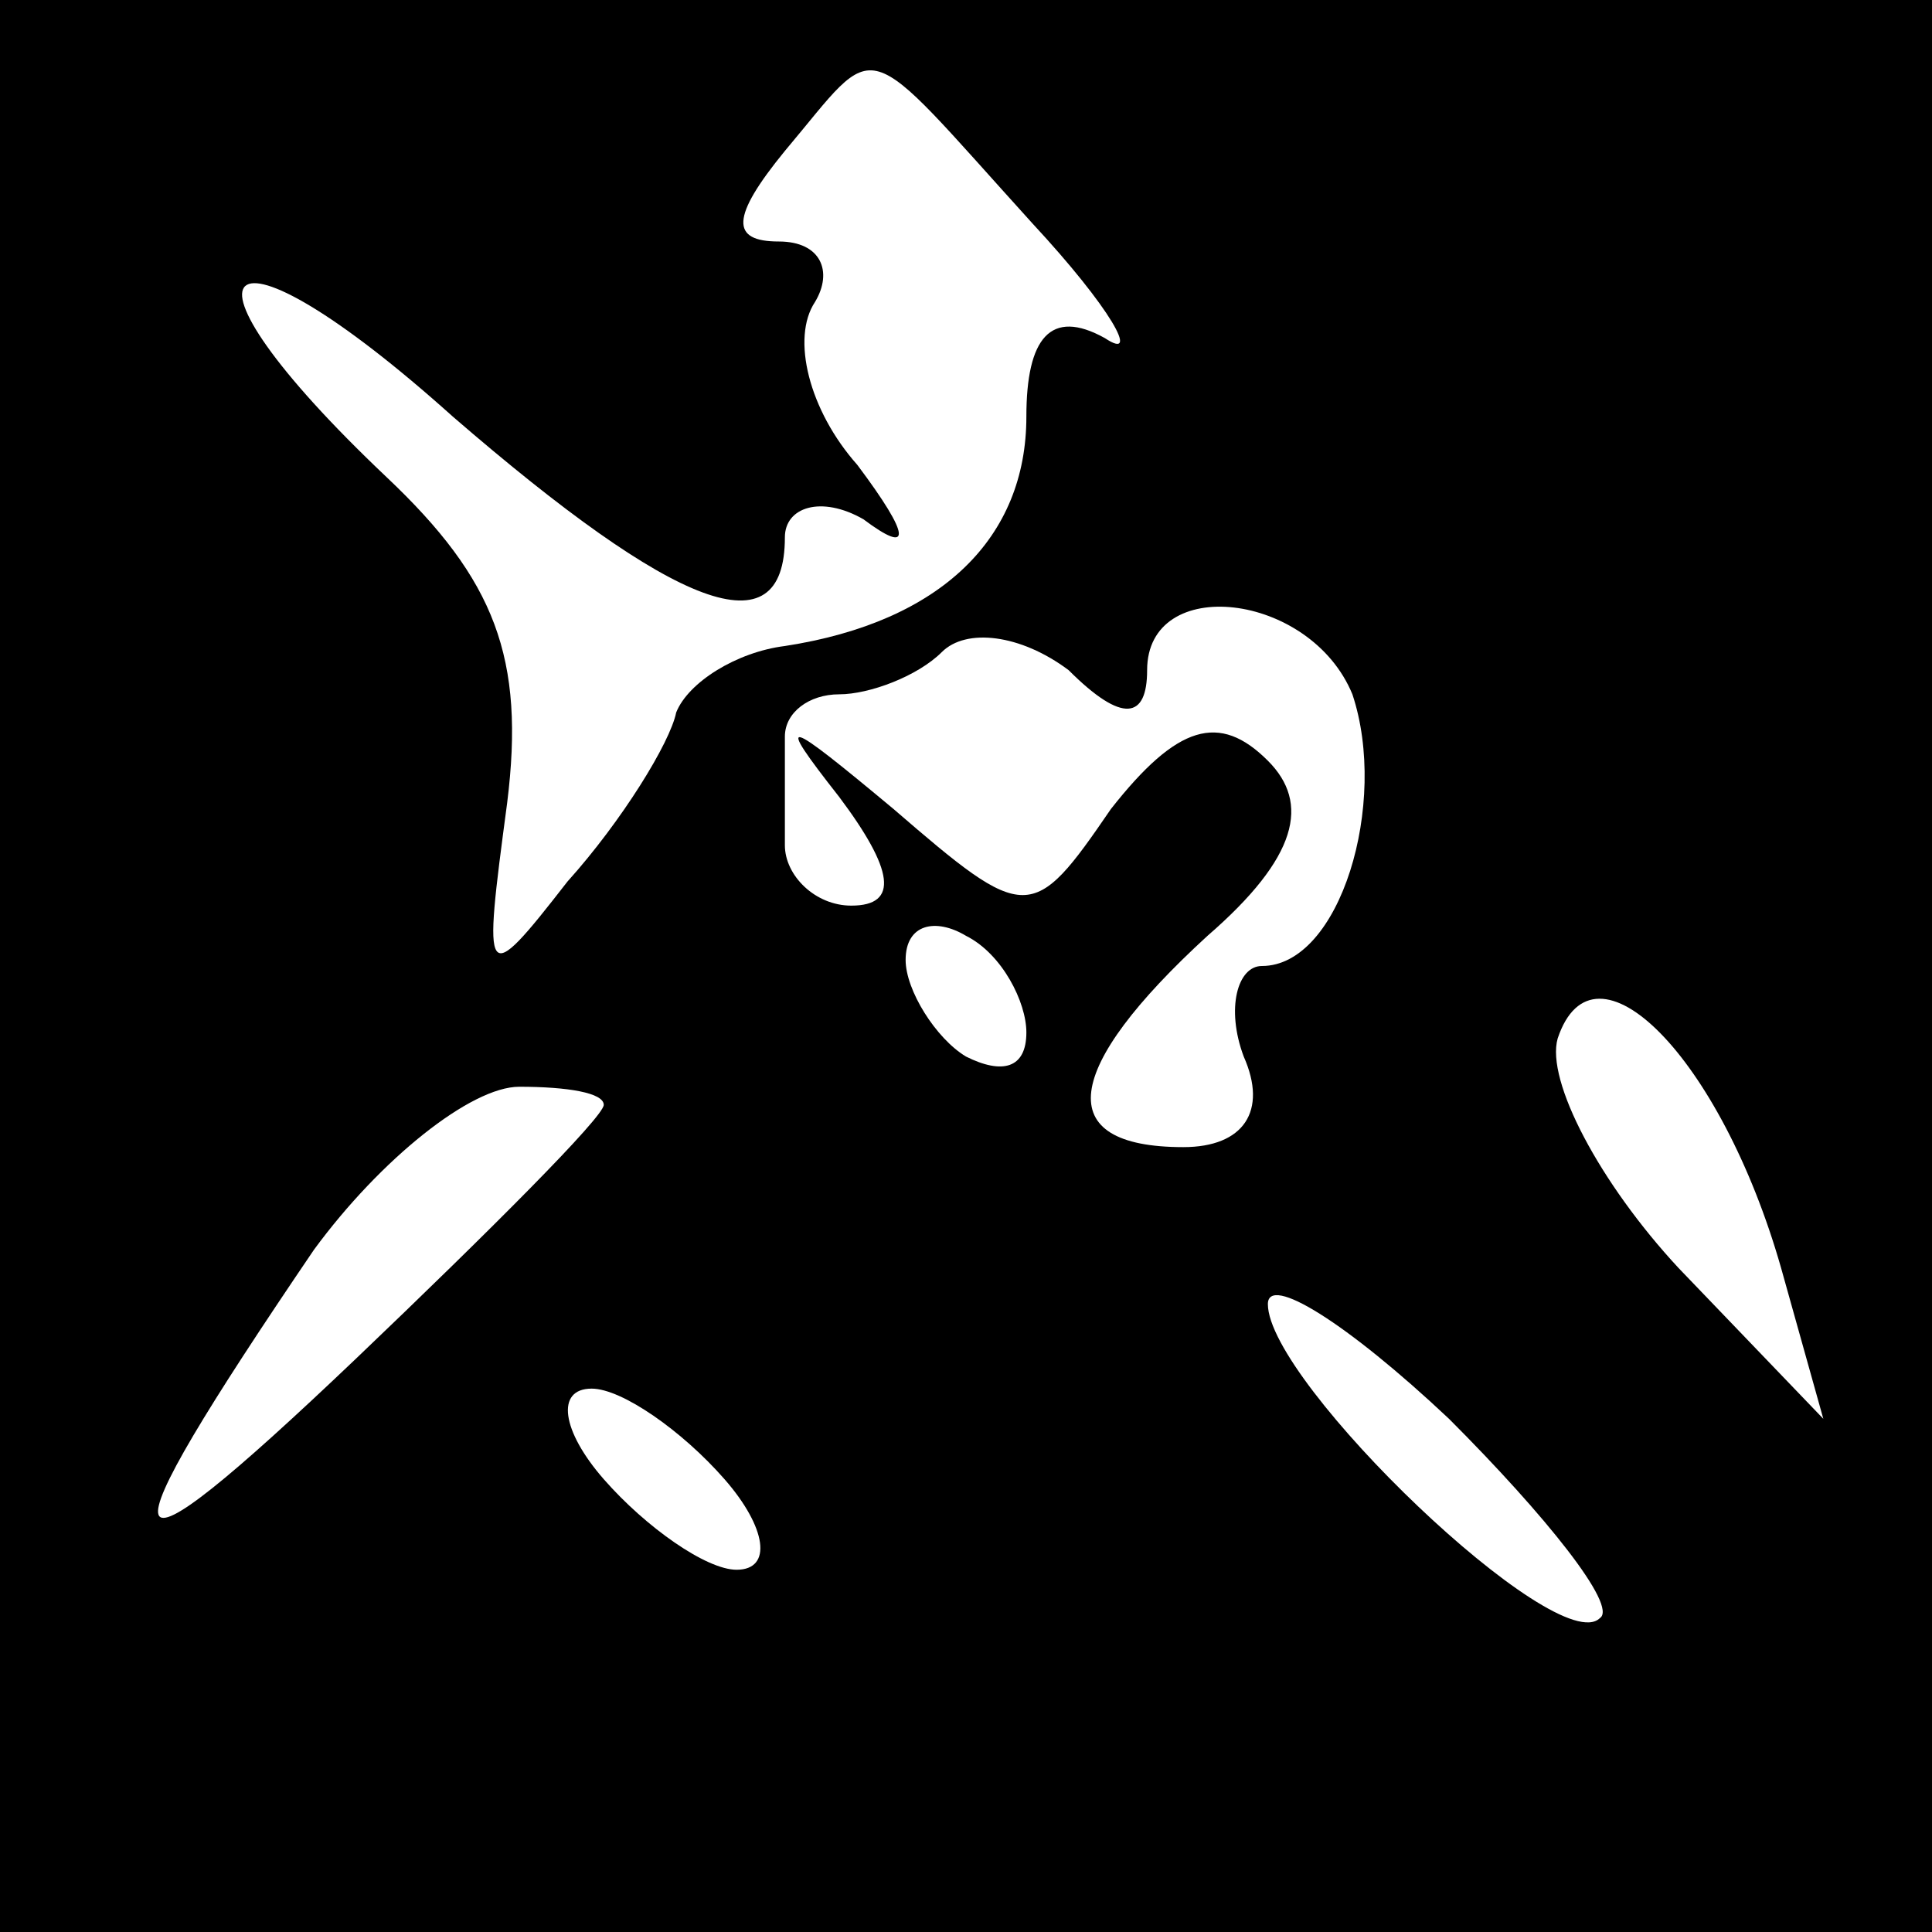 <?xml version="1.0" standalone="no"?>
<!DOCTYPE svg PUBLIC "-//W3C//DTD SVG 20010904//EN"
 "http://www.w3.org/TR/2001/REC-SVG-20010904/DTD/svg10.dtd">
<svg version="1.0" xmlns="http://www.w3.org/2000/svg"
 width="32pt" height="32pt" viewBox="0 0 32 32"
 preserveAspectRatio="xMidYMid meet">
<rect x="0" y="0" width="32" height="32" fill="#808080" stroke="none"/>
<g transform="translate(0,32) scale(0.1,-0.1)"
fill="#000000" stroke="none">
<path fill="#000000" stroke="none" d="M0 160 l0 -160 160 0 160 0 0 160 0
160 -160 0 -160 0 0 -160z"/>
<path fill="#ffffff" stroke="none" d="M171 283 c13 -14 18 -23 12 -19 -9 5
-13 0 -13 -13 0 -20 -14 -34 -40 -38 -8 -1 -16 -6 -18 -11 -1 -5 -9 -18 -18
-28 -14 -18 -14 -17 -10 13 3 24 -2 37 -20 54 -38 36 -28 45 11 10 37 -32 55
-39 55 -20 0 5 6 7 13 3 8 -6 8 -3 -1 9 -8 9 -11 21 -7 27 3 5 1 10 -6 10 -8
0 -8 4 1 15 16 19 12 20 41 -12z"/>
<path fill="#ffffff" stroke="none" d="M190 209 c0 16 27 13 34 -4 6 -18 -2
-45 -15 -45 -4 0 -6 -7 -3 -15 4 -9 0 -15 -10 -15 -22 0 -20 13 4 35 15 13 17
22 10 29 -8 8 -15 6 -26 -8 -13 -19 -14 -19 -36 0 -18 15 -20 16 -9 2 9 -12
10 -18 2 -18 -6 0 -11 5 -11 10 0 6 0 13 0 18 0 4 4 7 9 7 5 0 13 3 17 7 4 4
13 3 21 -3 9 -9 13 -8 13 0z"/>
<path fill="#ffffff" stroke="none" d="M170 149 c0 -6 -4 -7 -10 -4 -5 3 -10
11 -10 16 0 6 5 7 10 4 6 -3 10 -11 10 -16z"/>
<path fill="#ffffff" stroke="none" d="M295 110 l7 -25 -24 25 c-13 14 -22 31
-20 38 6 18 27 -3 37 -38z"/>
<path fill="#ffffff" stroke="none" d="M100 137 c0 -2 -19 -21 -41 -42 -42
-40 -43 -35 -7 18 11 15 26 27 34 27 8 0 14 -1 14 -3z"/>
<path fill="#ffffff" stroke="none" d="M265 52 c-7 -7 -55 39 -55 52 0 5 13
-3 30 -19 16 -16 28 -31 25 -33z"/>
<path fill="#ffffff" stroke="none" d="M120 75 c7 -8 8 -15 2 -15 -5 0 -15 7
-22 15 -7 8 -8 15 -2 15 5 0 15 -7 22 -15z"/>
</g>
</svg>
